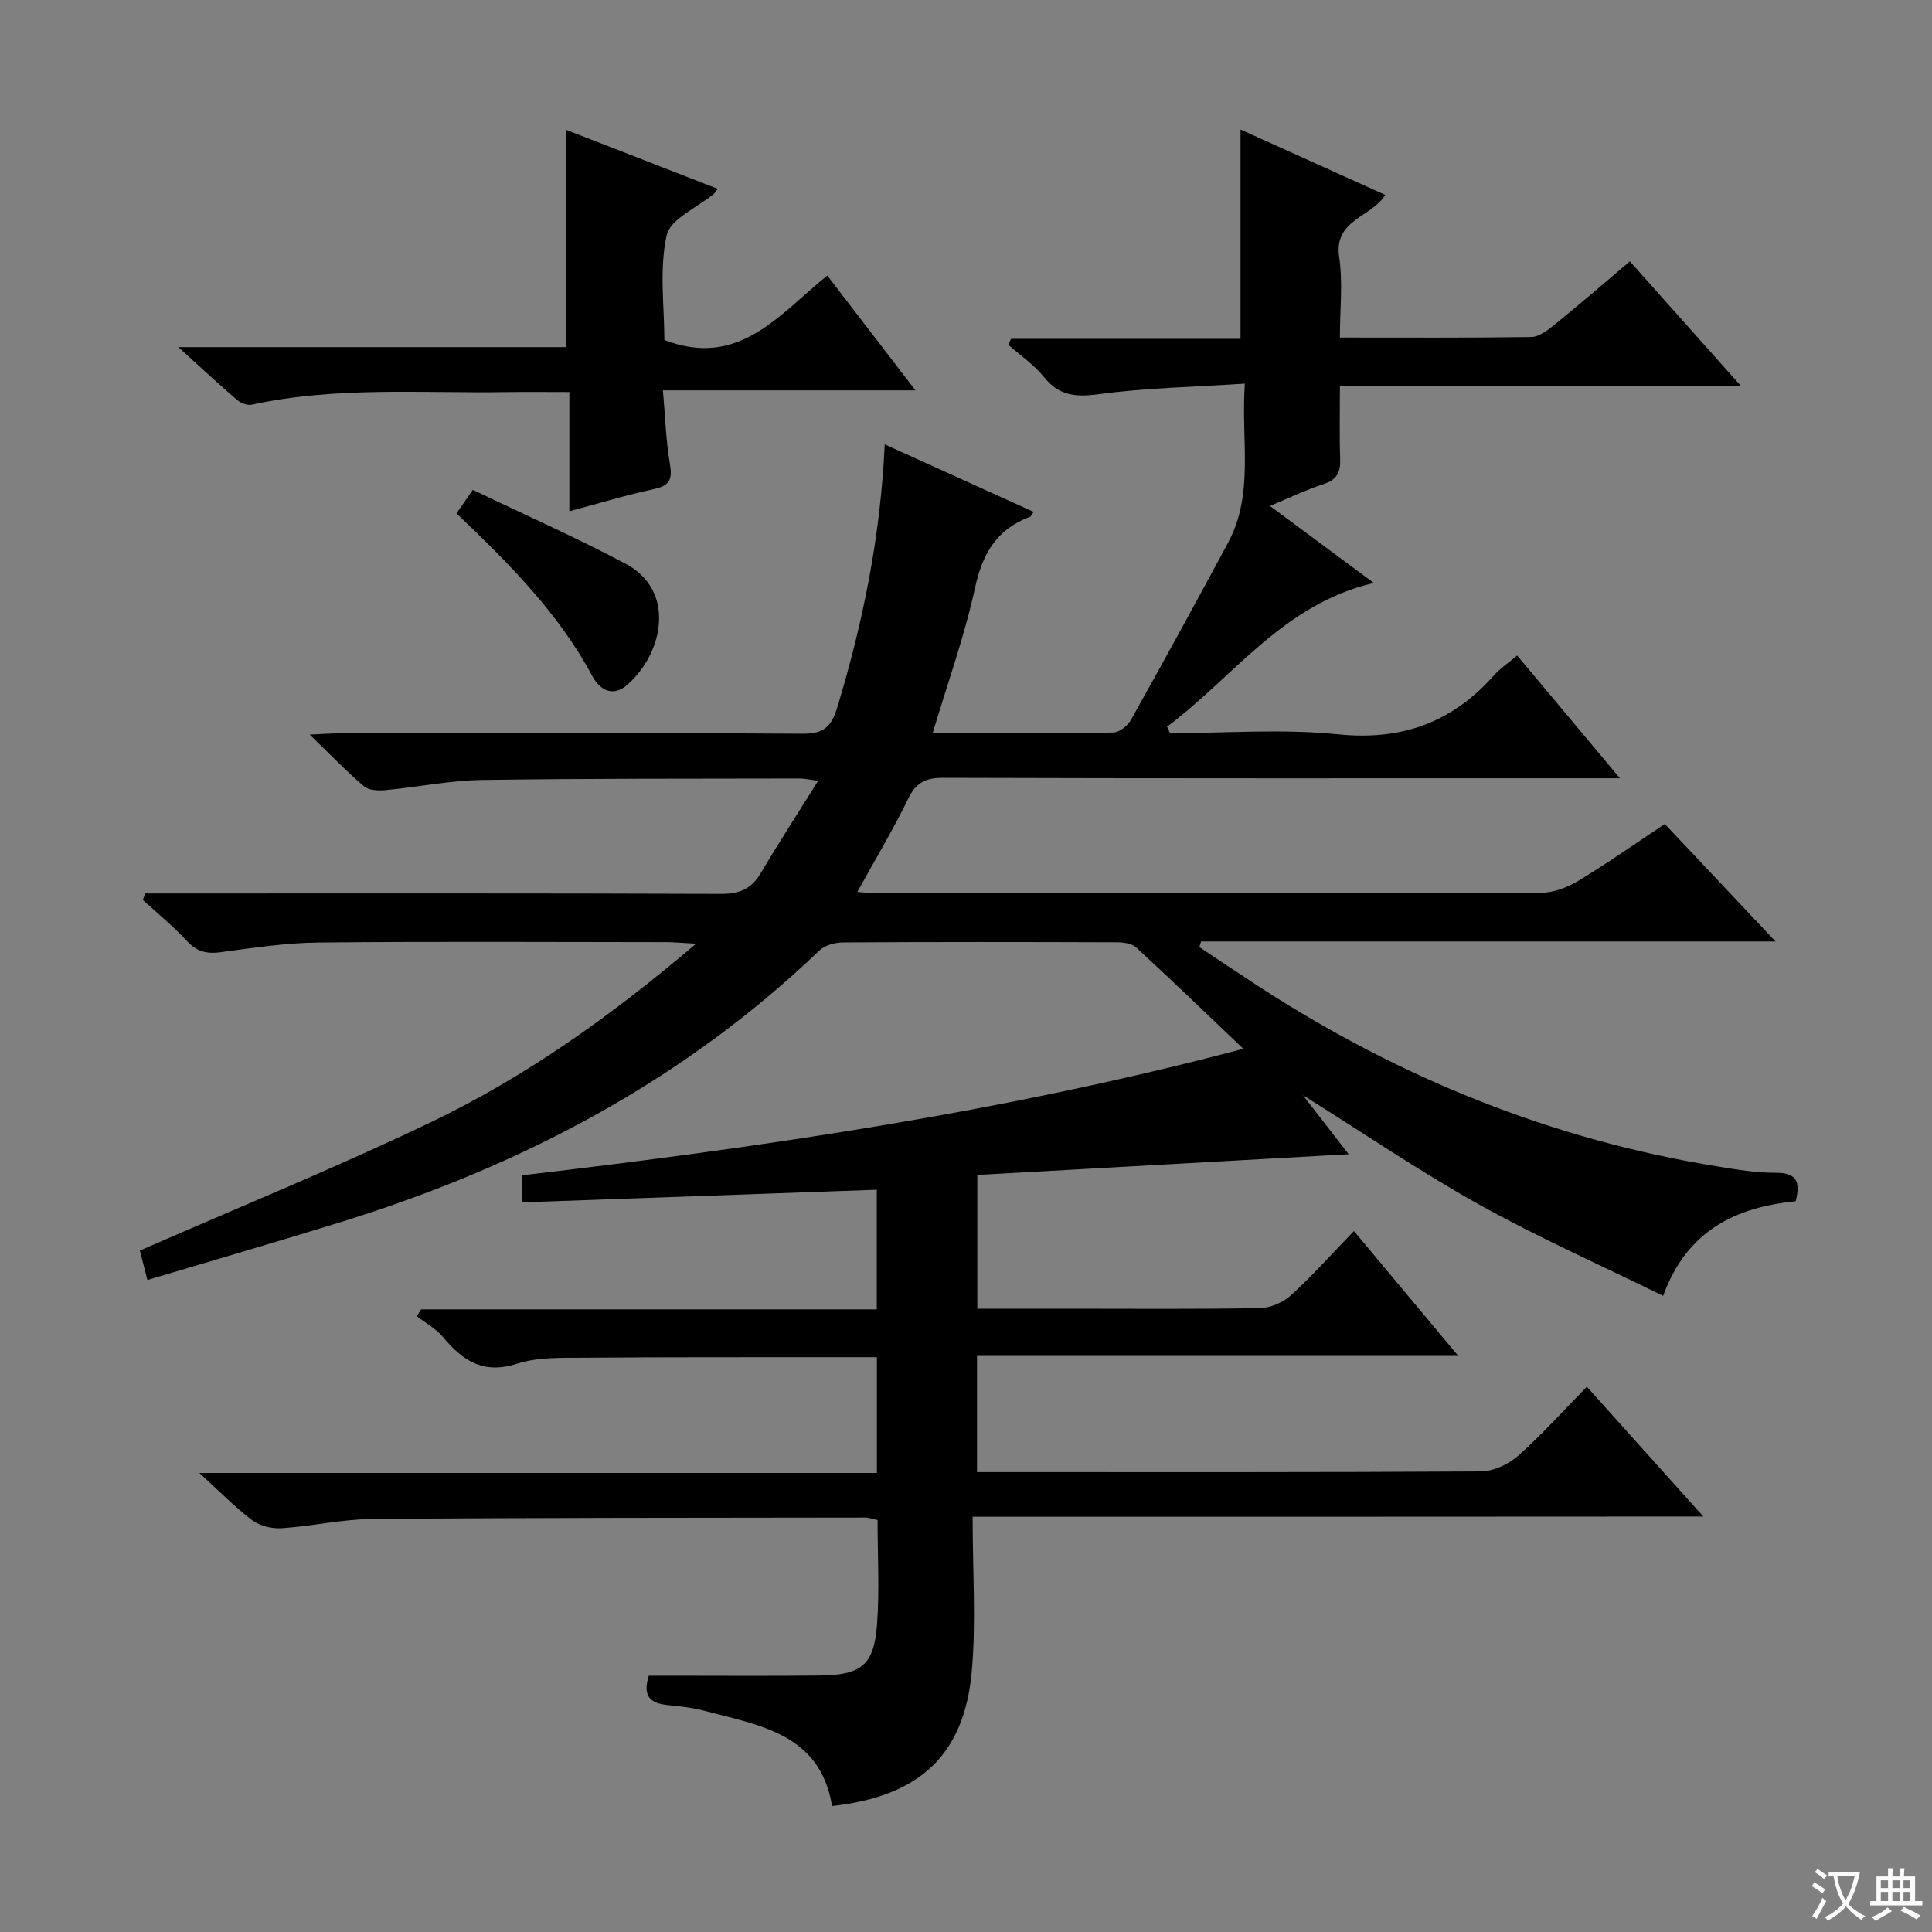 <svg enable-background="new 0 0 400 400" viewBox="0 0 400 400" xmlns="http://www.w3.org/2000/svg"><rect x="0" y="0" width="400" height="400" fill="#808080" stroke="none"/><path d="m377.9 391.2c-.2.3-.4.5-.6.8-.7-.6-1.4-1-2.2-1.5.2-.3.4-.5.5-.8.6.4 1.4.8 2.3 1.5zm-1.8 6.1c-.2-.2-.5-.4-.9-.6.4-.6.8-1.2 1.2-1.9s.7-1.3.9-1.9c.3.3.5.5.8.7-.7 1.3-1.4 2.6-2 3.7zm2.2-9c-.3.3-.5.5-.6.8-.6-.6-1.3-1.1-2-1.5.3-.3.5-.5.6-.7.6.5 1.3.9 2 1.4zm.3.2v-.9h2 4.5c-.3 1.3-.6 2.5-1 3.6s-.9 2.1-1.4 3c.4.5 1 1 1.6 1.4s1.2.8 1.9 1.1c-.3.2-.5.4-.8.8-.4-.3-1-.7-1.6-1.2s-1.2-1.1-1.6-1.6c-.5.6-1.1 1.1-1.7 1.6s-1.4.9-2.1 1.4c-.1-.3-.3-.5-.7-.8.6-.2 1.2-.5 1.9-1s1.4-1.1 2-1.8c-.5-.8-.9-1.6-1.2-2.5s-.6-2-.8-3.2c-.4.1-.7.1-1 .1zm2.5 2.7c.3 1 .7 1.7 1 2.2.3-.5.6-1.1 1-2s.6-1.9.9-3h-3.2-.4c.1.9.3 1.8.7 2.8z" fill="#fafbfa"/><path d="m396.5 388.5v1.5 3.6h1.5v.9c-.4 0-1 0-1.7 0h-7.9c-.5 0-.9 0-1.2 0v-.9h1.3v-3.5c0-.7 0-1.2 0-1.6h2.4c0-.8 0-1.4 0-1.7h1c0 .3-.1.8-.1 1.7h1.5c0-.8 0-1.4 0-1.7h1c0 .3-.1.9-.1 1.7zm-8.2 9.2c-.2-.3-.5-.5-.8-.8.8-.3 1.4-.6 1.9-.9s1-.7 1.4-1.1c.3.3.6.5.9.8-1.6 1-2.8 1.6-3.4 2zm2.6-6.8v-1.6h-1.5v1.6zm0 2.7v-1.9h-1.5v1.9zm2.4-2.7v-1.6h-1.5v1.6zm0 2.7v-1.9h-1.5v1.9zm.2 2 .7-.8c.4.2.9.5 1.6.8s1.3.7 1.8 1c-.3.3-.5.5-.8.8-.4-.3-1.5-1-3.3-1.8zm2-4.7v-1.6h-1.4v1.6zm0 2.7v-1.9h-1.4v1.9z" fill="#fafbfa"/><g fill="#010000"><path d="m201.37 314.02c0 11.25.73 21.62-.16 31.85-1.52 17.48-10.78 26.04-28.94 28.05-2.46-15.02-15.06-16.69-26.57-19.76-2.39-.64-4.91-.87-7.38-1.13-3.33-.34-5.44-1.51-3.99-6.09h4.97c10.12 0 20.25.08 30.37-.04 8.69-.1 11.28-2.15 11.91-10.57.53-7.1.11-14.27.11-21.63-.99-.21-1.77-.51-2.54-.51-34 .05-67.99.02-101.99.29-6.28.05-12.53 1.5-18.82 1.92-2.01.13-4.5-.45-6.07-1.62-3.57-2.67-6.71-5.91-11-9.82h140.28c0-8.31 0-15.88 0-23.97-3.52 0-6.81 0-10.1 0-16.83.02-33.67-.03-50.5.11-4.64.04-9.55-.16-13.86 1.23-6.99 2.26-11.27-.57-15.37-5.51-1.44-1.73-3.58-2.89-5.4-4.31.29-.47.58-.95.86-1.42h94.35c0-8.47 0-16.38 0-24.77-24.43.87-48.76 1.74-73.5 2.62 0-1.92 0-3.63 0-5.6 50.07-5.86 99.89-13.11 149.39-26.2-7.75-7.37-14.9-14.28-22.21-21-.93-.85-2.73-1.05-4.13-1.05-18.83-.07-37.67-.09-56.5.03-1.65.01-3.75.55-4.89 1.63-28.24 27.06-61.82 44.69-98.88 56.19-13.32 4.13-26.71 8.01-40.29 12.07-.62-2.42-1.11-4.32-1.56-6.09 20.16-8.83 40.41-17.09 60.11-26.51 19.66-9.41 37.38-21.99 55.05-37.03-3.04-.16-4.61-.32-6.18-.32-24-.02-48-.16-72 .08-6.78.07-13.56 1.1-20.3 2.01-2.92.39-4.95-.16-6.99-2.38-2.8-3.04-6.04-5.66-9.09-8.46.18-.44.36-.88.54-1.33h5.16c38 0 76-.06 114 .09 3.78.01 6.26-.97 8.19-4.21 3.69-6.21 7.61-12.28 11.94-19.21-2.2-.28-2.96-.47-3.71-.47-22 .06-44-.03-65.99.31-6.61.1-13.19 1.47-19.81 2.09-1.49.14-3.49.09-4.5-.77-3.63-3.08-6.94-6.54-11.26-10.72 3.06-.13 4.8-.28 6.54-.28 31.83-.01 63.67-.11 95.5.1 4.35.03 5.98-1.44 7.18-5.42 5.32-17.56 8.96-35.4 9.83-54.49 10.42 4.72 20.58 9.33 30.84 13.98-.42.57-.54.94-.76 1.02-6.9 2.54-9.84 7.63-11.39 14.74-2.17 9.98-5.66 19.67-8.76 30.04 12.8 0 25.09.08 37.38-.12 1.26-.02 2.99-1.39 3.67-2.61 6.81-12.17 13.51-24.41 20.11-36.69 5.46-10.16 2.64-21.13 3.47-32.93-10.57.69-20.51.87-30.3 2.19-4.81.65-8.19.29-11.32-3.59-2.06-2.55-4.89-4.47-7.38-6.67.2-.4.4-.81.6-1.21h47.51c0-14.65 0-28.71 0-43.33 9.74 4.4 19.75 8.92 29.96 13.53-2.87 4.68-10.68 5.11-9.54 12.84.79 5.34.15 10.89.15 16.7 13.66 0 26.63.08 39.61-.11 1.58-.02 3.32-1.33 4.67-2.42 5.28-4.29 10.43-8.74 15.76-13.25 7.57 8.5 14.93 16.77 22.94 25.75-28.08 0-55.16 0-82.97 0 0 5.31-.13 10.26.05 15.2.1 2.72-.7 4.27-3.43 5.16-3.55 1.16-6.95 2.8-11.11 4.53 7.3 5.41 14.06 10.42 21.5 15.94-18.78 4.38-29.01 19.45-42.8 29.76.21.45.42.89.62 1.34 11.6 0 23.29-.93 34.76.24 13.22 1.35 23.63-2.46 32.28-12.18 1.29-1.45 2.97-2.57 4.82-4.14 6.93 8.28 13.62 16.28 21.28 25.42-2.94 0-4.78 0-6.63 0-44.5 0-89 .05-133.5-.09-3.67-.01-5.63 1.02-7.25 4.36-3.11 6.4-6.79 12.52-10.52 19.28 1.75.11 3.13.27 4.52.27 45.67.01 91.33.05 137-.1 2.6-.01 5.47-1.1 7.74-2.47 5.97-3.6 11.67-7.62 17.93-11.78 7.41 7.86 14.76 15.66 22.92 24.32-40.32 0-79.62 0-118.93 0-.12.39-.24.77-.36 1.16 4.06 2.7 8.1 5.42 12.19 8.08 29.2 18.99 60.81 31.82 95.28 37.37 3.93.63 7.93 1.31 11.88 1.28 4.42-.03 5.12 1.97 4.11 5.89-12.17 1.26-22.39 5.8-27.44 19.59-12.98-6.38-25.84-12.08-38.09-18.9-12.31-6.86-23.99-14.83-36.5-22.66 3.44 4.43 6.6 8.5 9.49 12.24-25.59 1.43-51.06 2.85-76.89 4.29v27.69h18.98c13.17 0 26.34.12 39.5-.12 2.19-.04 4.81-1.15 6.44-2.64 4.42-4.03 8.42-8.52 13.06-13.32 7.23 8.66 14.09 16.87 21.6 25.86-33.69 0-66.52 0-99.64 0v24.05h4.83c33.17 0 66.33.07 99.5-.14 2.61-.02 5.7-1.47 7.7-3.24 4.85-4.29 9.2-9.16 14.23-14.29 7.95 8.85 15.64 17.42 24.12 26.87-50.71.04-100.38.04-151.29.04z"/><path d="m148.59 39.09c-.55.75-.63.91-.75 1.01-3.43 2.86-9.09 5.22-9.83 8.66-1.54 7.11-.46 14.78-.46 21.64 15.43 5.92 23.71-5.25 33.73-13.35 6.03 7.85 11.85 15.43 18.26 23.77-17.59 0-34.41 0-52.29 0 .49 5.53.62 10.44 1.45 15.23.54 3.15-.02 4.5-3.28 5.2-5.66 1.22-11.21 2.91-17.54 4.6 0-8.38 0-16.25 0-24.68-4.75 0-8.86-.05-12.98.01-17.61.27-35.3-1.2-52.74 2.6-.93.2-2.3-.32-3.07-.97-3.77-3.23-7.4-6.62-12.17-10.94h80.32c0-15.29 0-29.82 0-44.98 10.29 4 20.69 8.05 31.35 12.2z"/><path d="m94.51 106.29c1.04-1.5 1.87-2.69 3.38-4.87 10.62 5.1 21.36 9.84 31.69 15.33 10.16 5.4 8.01 18.11.39 24.95-3.04 2.73-5.77 1.2-7.38-1.8-6.95-12.96-17.16-23.19-28.08-33.61z"/></g></svg>